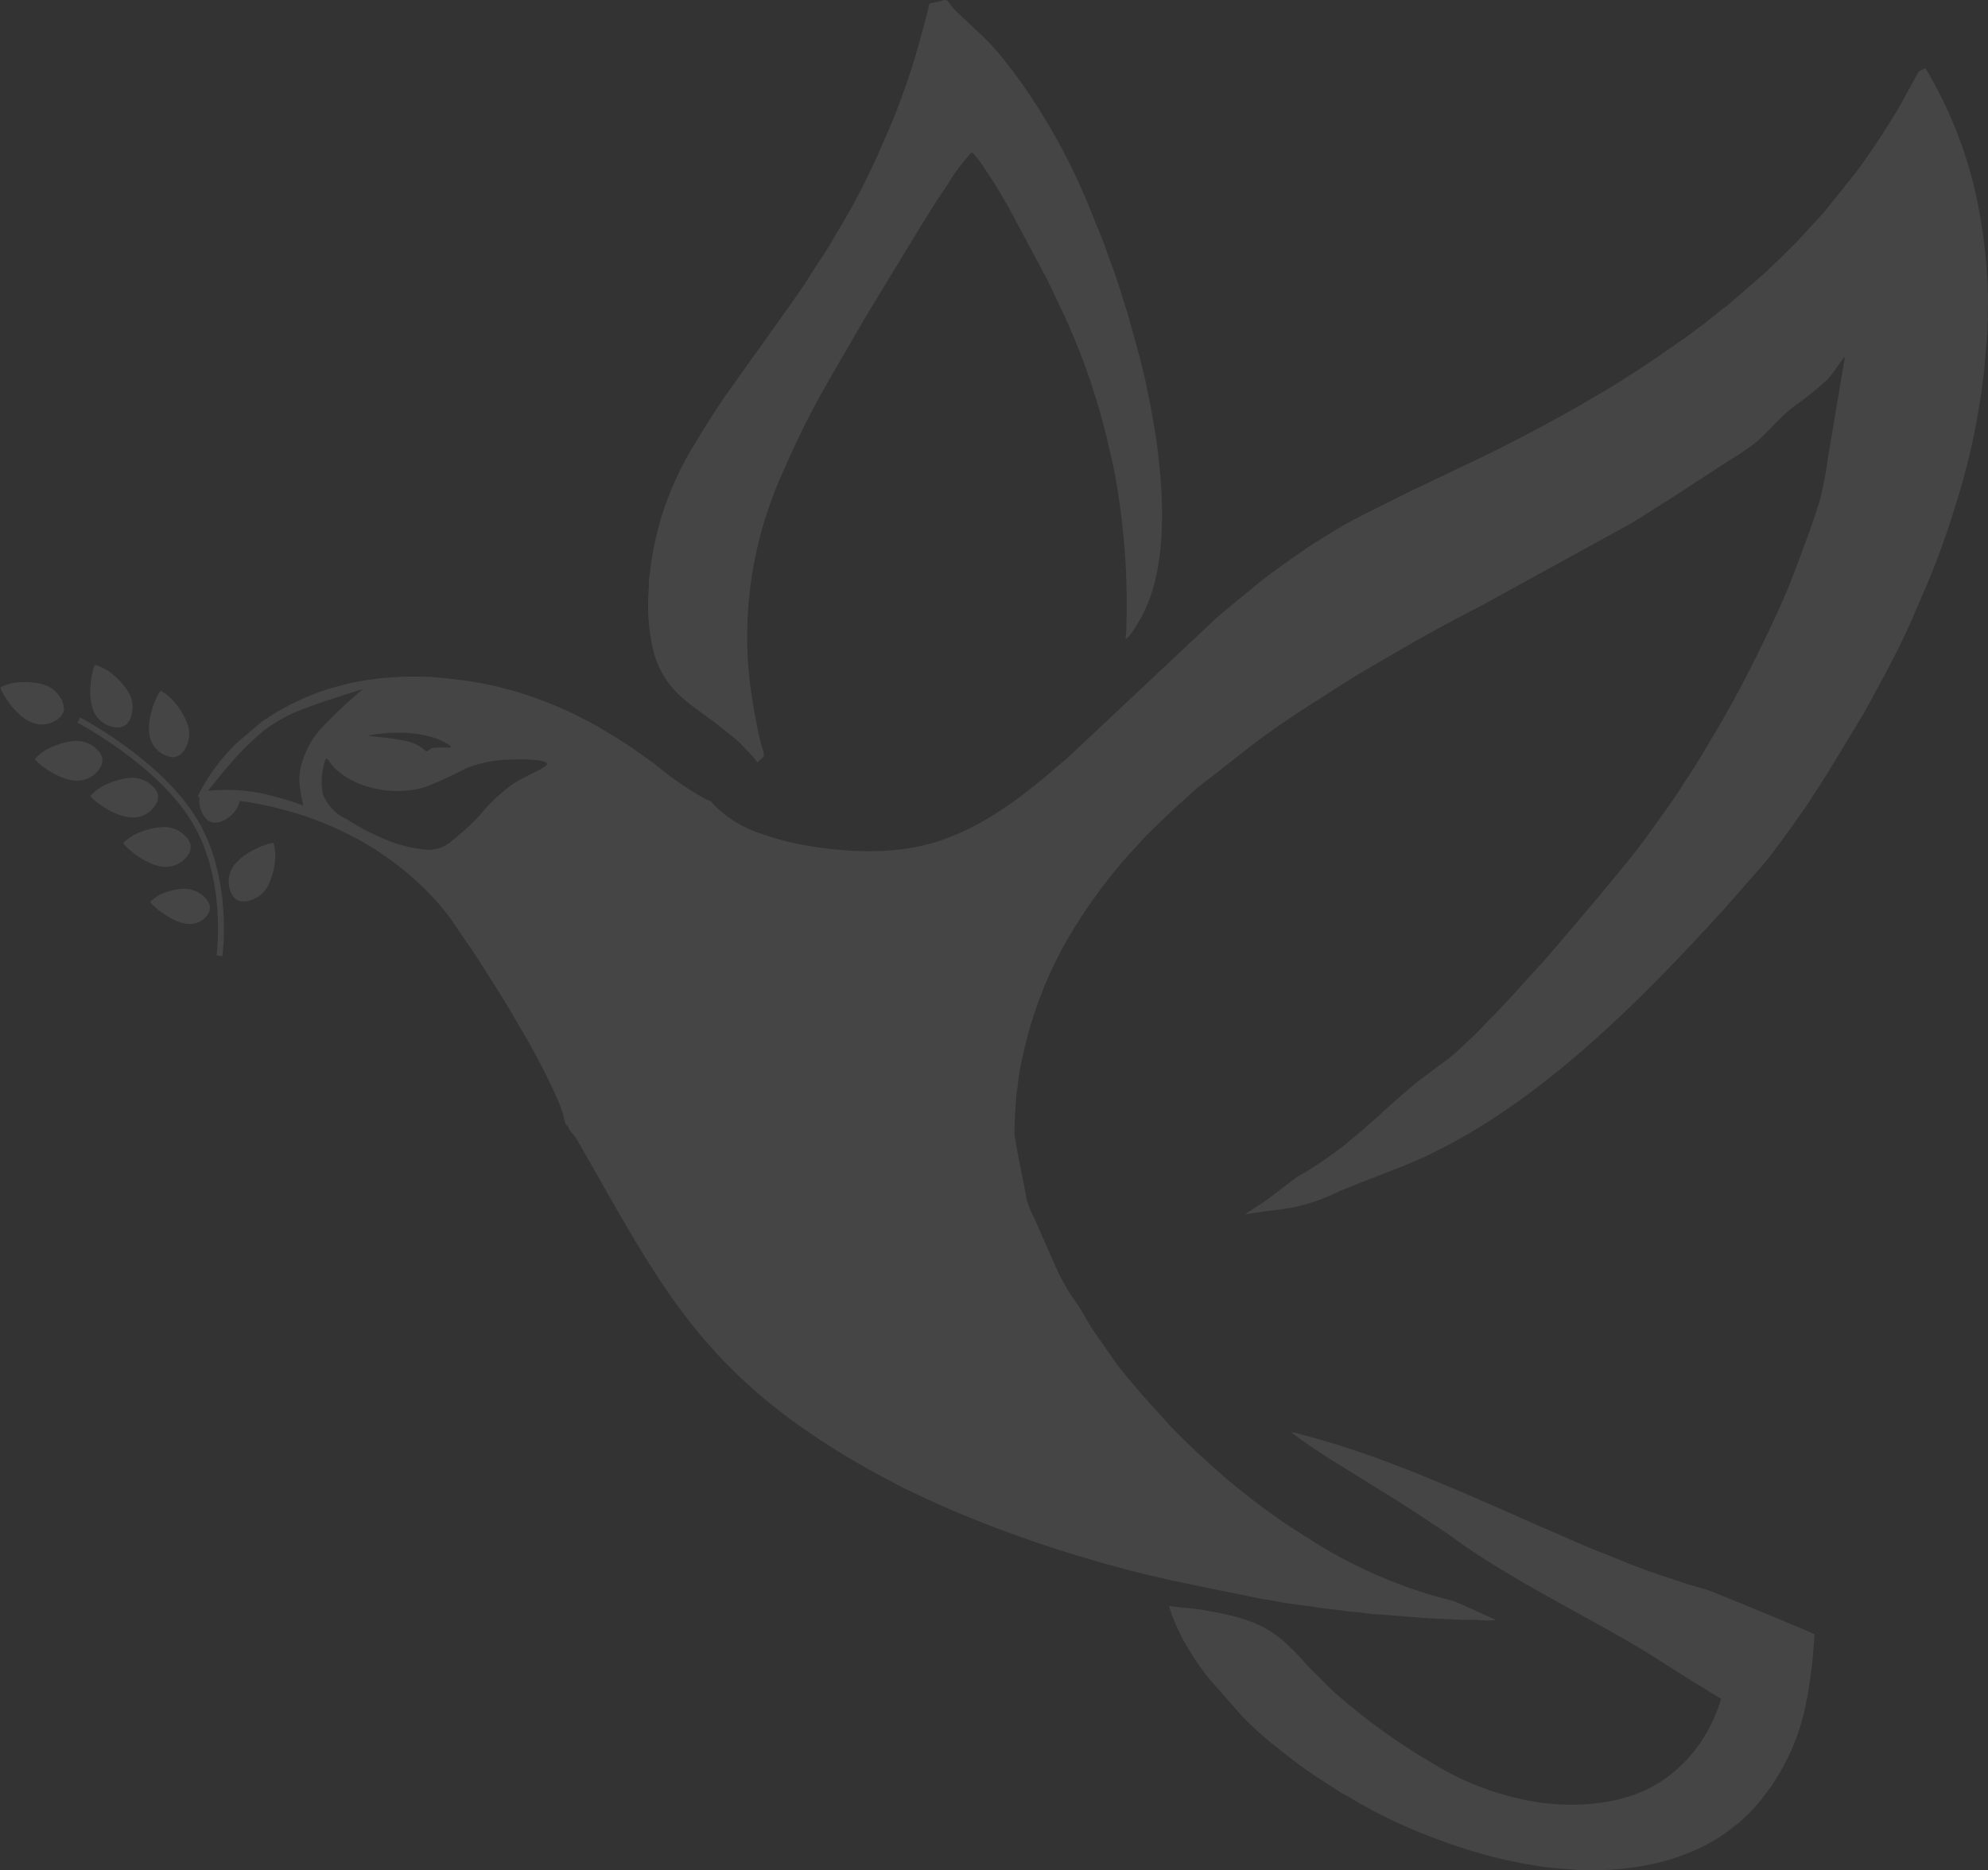 <svg xmlns="http://www.w3.org/2000/svg" width="338" height="318.049" viewBox="0 0 338 318.049">
  <rect x="0" y="0" width="338" height="318.049" fill="#333333" stroke="none"/>
  <g id="Group_3873" data-name="Group 3873" transform="translate(-177.31 -57.331)" opacity="0.44">
    <g id="Group_3469" data-name="Group 3469" transform="translate(177.31 57.331)" opacity="0.2">
      <g id="group_3468" transform="translate(33.567 0)">
        <path id="Path_5151" data-name="Path 5151" d="M144.055,151.018c.257-.162.2-.257.513-.464.949-.621.554-.808-.1-3.425-.257-1-.428-1.95-.634-2.979-.393-1.973-.7-3.964-1-6.1-.151-1.062-.239-2.089-.334-3.153a67.669,67.669,0,0,1,6.1-33.7A140.732,140.732,0,0,1,156.412,85.7c.239-.39.416-.77.665-1.185.467-.77.87-1.539,1.324-2.276l3.936-6.776,1.352-2.245,8.754-14.384c.241-.405.485-.724.721-1.119.97-1.627,2.073-3.215,3.117-4.79a34.347,34.347,0,0,1,4.213-5.665,18.388,18.388,0,0,1,2.263,2.928c.257.387.444.7.706,1.075,1.193,1.719,2.186,3.554,3.261,5.347l6.638,12.439,2.779,5.847a114.77,114.77,0,0,1,7.441,21.552c.223.89.387,1.8.621,2.738.477,1.9.77,3.733,1.093,5.691a121.865,121.865,0,0,1,1.514,21.681c0,.585-.049,1.206-.044,1.714s-.092,1.242-.136,1.8c.608-.167,1.981-2.507,2.25-2.958,4.875-8.082,4.318-20.418,3.176-29.432-.287-2.276-.7-4.544-1.075-6.709-.19-1.1-.452-2.191-.652-3.217-.826-4.244-2.068-8.385-3.207-12.518-.282-1.026-.618-2.027-.939-3.056-.608-1.955-1.252-4.01-1.994-5.927-.557-1.439-1-2.91-1.588-4.344-.208-.513-.382-.916-.582-1.432L200.3,56.233A104.735,104.735,0,0,0,187.625,33.7l-1.337-1.709a39.256,39.256,0,0,0-4.926-5.347c-.369-.346-.7-.667-1.073-1.013l-2.106-1.973a10.008,10.008,0,0,1-1.437-1.624c-.708-1.052-.618-.547-2.871-.151-.652.115-.593.087-.747.8-.108.5-.192.883-.31,1.3l-1.378,5.06a118.194,118.194,0,0,1-4.913,14.071L164.6,47.52a116.14,116.14,0,0,1-6.414,12.4c-.393.652-.852,1.334-1.165,1.971-.593,1.2-3.348,5.257-4.246,6.707-.967,1.56-2.053,3.079-3.112,4.6-.449.641-.852,1.191-1.3,1.817L139.319,87.69c-2.209,3.079-4.159,6.273-6.124,9.514a52.5,52.5,0,0,0-7.395,21.273c-.049.611-.133.972-.2,1.439-.062.411.026.872-.026,1.437a34.61,34.61,0,0,0,.754,10.674c1.727,6.522,5.747,8.724,10.538,12.293l3.459,2.745c.321.282.513.475.8.747l2.248,2.355c.18.21.544.729.68.844Z" transform="translate(-48.832 -21.403)" fill="#fff" fill-rule="evenodd"/>
        <path id="Path_5152" data-name="Path 5152" d="M160.622,61.029a103.086,103.086,0,0,0,8.79,5.9l6.812,4.241c2.661,1.588,5.876,3.708,8.467,5.427l2.822,1.87c9.237,6.966,22.322,13.286,32.5,19.346,3.446,2.076,6.789,4.341,10.263,6.414l2.271,1.414c.4.241.816.48,1.208.729a27.486,27.486,0,0,1-3.264,7.074,24.685,24.685,0,0,1-4.742,5.342,22.389,22.389,0,0,1-8.724,4.5c-.605.164-1.137.29-1.729.428a38.045,38.045,0,0,1-16.08-.411,48.563,48.563,0,0,1-13.365-5.265l-2.822-1.7a105.778,105.778,0,0,1-10.758-7.492c-.454-.357-.808-.657-1.257-1.026-.234-.19-.387-.3-.608-.488s-.39-.354-.631-.549a37.557,37.557,0,0,1-3.548-3.256c-.929-.967-2.471-2.378-3.307-3.379a42.756,42.756,0,0,0-3.371-3.407,17.3,17.3,0,0,0-4.105-2.789,22.37,22.37,0,0,0-3.31-1.283c-1.3-.4-2.412-.608-3.828-.921-.672-.149-1.424-.236-2.024-.367-.949-.205-3.215-.459-4.275-.541-.849-.067-1.327-.195-2.15-.257a33.774,33.774,0,0,0,3.741,7.954,41.476,41.476,0,0,0,3.007,4.305l5.6,6.363a52.433,52.433,0,0,0,5.609,5.1c2.278,1.8,4.523,3.62,6.956,5.206l3.749,2.414c.631.457,1.232.718,1.914,1.131a88.861,88.861,0,0,0,14.625,7.035c1.573.577,3.056,1.116,4.665,1.632a79.864,79.864,0,0,0,11.325,2.822c1.427.234,2.766.475,4.231.6h.069l4.675.367a52.614,52.614,0,0,0,9.119-.513c.888-.154,1.562-.257,2.407-.421a36.8,36.8,0,0,0,6.671-2.006,29.274,29.274,0,0,0,7.536-4.328,20.27,20.27,0,0,0,1.632-1.329c.513-.536.993-.913,1.511-1.47a37.488,37.488,0,0,0,9.332-18.517A80.9,80.9,0,0,0,249.618,95.4c-.664-.421-16.447-6.9-17.547-7.307-1.234-.459-3.179-.939-4.554-1.391-3.81-1.25-7.646-2.514-11.312-4.085l-2.733-1.1c-2.45-.888-6.766-2.889-9.437-4.01-3.148-1.321-6.181-2.768-9.332-4.105-1.822-.77-3.507-1.539-5.334-2.309-3.669-1.539-7.2-3.048-10.971-4.459a146.77,146.77,0,0,0-16.136-5.244,10.175,10.175,0,0,0-1.637-.362Z" transform="translate(25.304 182.508)" fill="#fff" fill-rule="evenodd"/>
        <path id="Path_5153" data-name="Path 5153" d="M417.34,67.742l-.375,4.765a116.175,116.175,0,0,1-5.065,25.08,133.691,133.691,0,0,1-5.013,13.855l-2.017,4.7c-1.4,3.335-3.117,6.7-4.79,9.9l-3.749,6.9-6.5,10.727c-.2.305-.318.444-.513.77l-1,1.573c-.357.513-.69,1.044-1.052,1.614-.174.257-.331.49-.513.77s-.308.488-.513.77c-2.373,3.361-4.205,5.96-6.7,9.139l-7.3,8.329c-.434.464-.852.9-1.27,1.36s-.816.9-1.265,1.37c-14.063,15.264-31.9,32.678-51.859,40.665l-7.259,2.822c-1.219.5-2.325.947-3.548,1.439a31.324,31.324,0,0,1-11.641,3.251c-1.46.213-2.822.408-4.244.631.131-.174,3.336-2.173,3.982-2.7l4.778-3.633a59.9,59.9,0,0,0,5.742-3.677c.244-.192.344-.221.577-.405a4.677,4.677,0,0,1,.513-.39c.387-.257.652-.526,1.075-.808l3.674-3.056c.747-.8,1.683-1.447,2.486-2.191.223-.205.257-.305.487-.513.182-.162.305-.257.49-.413l1.991-1.8c.721-.608,1.365-1.165,2.086-1.778a30.014,30.014,0,0,1,2.643-2.109l2.651-2c.236-.174.336-.208.575-.408a3.99,3.99,0,0,1,.513-.375,37.4,37.4,0,0,0,3.574-3.187c.162-.174.3-.257.475-.421,1.314-1.2,2.5-2.584,3.782-3.818.349-.336.647-.675.97-1.026l2.766-2.948c.169-.177.308-.357.47-.531l3.151-3.477c1.257-1.316,2.43-2.725,3.62-4.105.605-.7,1.152-1.357,1.76-2.053l5.255-6.212c2.879-3.538,5.9-6.976,8.534-10.717.282-.405.513-.706.808-1.114,1.755-2.481,3.592-4.9,5.167-7.495a6.157,6.157,0,0,1,.357-.559c1.221-1.686,3.335-5.334,4.472-7.23,3.487-5.786,6.594-11.8,9.509-17.914,1.722-3.62,3.361-7.261,4.752-11.033,1.434-3.869,2.953-7.759,4.105-11.759a63.215,63.215,0,0,0,1.265-6.763l2.881-17.137c-.105.021-.069-.018-.213.139-.418.464-1.539,2.322-2.8,3.695a52.056,52.056,0,0,1-5.67,4.547l-.947.772c-2.153,1.847-3.879,4.139-6.158,5.847-.205.151-.308.2-.526.369-1.121.847-2.35,1.57-3.546,2.309l-4.087,2.674c-.69.482-1.36.857-2.053,1.339s-1.365.857-2.053,1.334c-.352.257-.677.444-1.026.662l-6.158,3.9c-.382.244-.662.4-1.044.644l-25.984,14.276c-3.182,1.583-7.7,4.069-10.861,5.835l-8.529,4.942c-2.8,1.665-5.529,3.474-8.285,5.216-3.274,2.071-7.348,4.8-10.52,7.212l-8.1,6.325a35.2,35.2,0,0,0-2.8,2.325,20.5,20.5,0,0,1-1.8,1.609l-3.117,2.925c-1.262,1.283-2.622,2.53-3.808,3.887-.562.639-1.09,1.188-1.64,1.8s-1.1,1.2-1.609,1.845a88.68,88.68,0,0,0-8.626,12.185,68.913,68.913,0,0,0-7.89,20.588,32.471,32.471,0,0,0-.783,4.677c-.049.693-.174.97-.221,1.614-.082,1.139-.174,2.273-.257,3.412L251.9,204.5c.305,2.36,1.539,8.139,2.053,11a12.411,12.411,0,0,0,1.183,3.017l3.808,8.647a35.008,35.008,0,0,0,3.01,5.388c1.121,1.47,2.165,3.518,3.235,5.2.151.239.231.326.362.531l3.079,4.4c1.1,1.691,3.99,5.008,5.339,6.591l4.5,4.965c1.817,1.878,3.7,3.738,5.645,5.483,1.665,1.491,3.335,3.053,5.09,4.457,2.073,1.652,4.121,3.312,6.291,4.852l2.053,1.439c.364.257.682.452,1.042.706l5.342,3.4a83.055,83.055,0,0,0,19.68,8.585l2.851.752c.77.244,4.231,1.835,4.921,2.166.444.213.77.344,1.229.544a11.2,11.2,0,0,0,1.165.513,12.919,12.919,0,0,1-2.987.033c-.916-.074-2.16,0-3.061-.051-2.114-.139-4.221-.156-6.312-.318l-6.468-.513c-1.026-.077-2.23-.118-3.235-.257-.513-.069-.883-.162-1.522-.208-.5-.038-1.139-.056-1.614-.133-1.965-.318-4.193-.452-6.1-.821l-2.309-.287c-1.232-.195-2.466-.313-3.718-.6-.99-.221-1.952-.28-2.948-.5l-14.25-2.917a217.7,217.7,0,0,1-38.5-12.29c-2.694-1.221-5.352-2.384-8-3.726-33.522-17.168-40.378-33.319-55.19-58.99-.513-.934-1.283-1.522-1.427-1.971-.2-.631-.552-.493-.675-1.1a17.843,17.843,0,0,0-1.2-3.749c-.257-.536-.459-1.07-.706-1.578a117.182,117.182,0,0,0-5.529-10.455l-.847-1.457c-1.922-3.369-4.033-6.6-6.1-9.878-1.486-2.353-3.125-4.6-4.665-6.928a40.63,40.63,0,0,0-3.079-3.826,4.947,4.947,0,0,0-.57-.606l-1.147-1.2a53.281,53.281,0,0,0-9.981-7.651l-1.539-.86c-1.083-.546-2.122-1.1-3.217-1.609a56.89,56.89,0,0,0-10.856-3.72,64.935,64.935,0,0,0-8.446-1.427l-4.577-.357a27.232,27.232,0,0,1,2.874-4.777c.552-.77,1.072-1.434,1.683-2.153l1.783-1.942,4.557-3.89c.218-.149.336-.231.531-.357a42.8,42.8,0,0,1,11.13-5.329l2.786-.752a52.932,52.932,0,0,1,6.107-1,59.335,59.335,0,0,1,8.488-.174c2.525.213,4.721.459,7.161.844a59.177,59.177,0,0,1,10.833,2.9,62.861,62.861,0,0,1,8.021,3.538c.821.439,1.652.852,2.455,1.339l2.417,1.46c2.355,1.414,4.544,3.025,6.781,4.6a55.326,55.326,0,0,0,8.965,6.178c.821.269.644.177,1.152.77a19.467,19.467,0,0,0,8.3,5.065,47.043,47.043,0,0,0,6.068,1.691c8.411,1.6,17.912,2.053,25.9-1.2a43.77,43.77,0,0,0,4.96-2.335c1.614-.9,3.056-1.8,4.557-2.822,1.673-1.129,3.235-2.343,4.811-3.592,1.878-1.483,3.695-3.079,5.516-4.618l24.562-23.071c.731-.77,3.456-2.969,4.447-3.818l2.078-1.691c.921-.79,3.117-2.566,4.174-3.261.257-.162.326-.269.552-.436l3.774-2.65c.4-.287.706-.482,1.1-.77,1.452-1,2.992-1.878,4.47-2.822,1.878-1.188,3.895-2.225,5.873-3.235l7.356-3.661c.844-.426,1.591-.749,2.44-1.165s1.6-.749,2.443-1.165l5.6-2.668c.226-.113.364-.162.6-.277l3.669-1.8c4.439-2.217,8.765-4.552,13.085-6.963l4.644-2.709c1.942-1.114,3.813-2.34,5.7-3.538.4-.257.747-.49,1.129-.739s.7-.434,1.078-.7l6.538-4.521c.364-.257.706-.539,1.065-.813l2.109-1.539c.2-.162.326-.3.534-.452L372.4,64.15c.239-.195.344-.218.577-.405L379.9,57.73c.2-.19.223-.257.439-.464,1.5-1.329,2.866-2.792,4.308-4.182.174-.164.282-.292.444-.462l4.513-4.926,5.835-7.3c2.656-3.738,4.39-6.368,6.812-10.381l3.379-6.158a4.942,4.942,0,0,1,1.188-.577,5.724,5.724,0,0,0,.475.852,72.646,72.646,0,0,1,8.1,20.749,94.653,94.653,0,0,1,1.834,12.937,63.589,63.589,0,0,1,.159,7.074c-.036.513.044.688,0,1.26a7.55,7.55,0,0,0-.049,1.214,2,2,0,0,0,.018.321ZM142.456,136.669a28.279,28.279,0,0,1,4.618-.39,19.843,19.843,0,0,1,5.46.657,11.055,11.055,0,0,1,3.376,1.516c.431.359-.036.4-.726.372a9.024,9.024,0,0,0-2.181.062c-.57.149-.8.531-1.026.544s-.47-.336-1-.706a7.546,7.546,0,0,0-2.722-1.075c-1.362-.3-3.256-.513-4.531-.652s-1.935-.182-1.26-.331Zm-7.738,4.308c.357-.857.513.257,1.752,1.478a14.332,14.332,0,0,0,6.355,3.23,17.585,17.585,0,0,0,8.672-.087,61.97,61.97,0,0,0,7.2-3.292,21.6,21.6,0,0,1,7.656-1.452c2.853-.108,6.086.056,6.06.726s-3.323,1.84-5.74,3.394a29.043,29.043,0,0,0-5.6,5.252,40.262,40.262,0,0,1-4.8,4.413,5.9,5.9,0,0,1-4.313,1.539,23.489,23.489,0,0,1-6.994-1.747,41.5,41.5,0,0,1-6.625-3.464,7.728,7.728,0,0,1-4.036-4.321,11.351,11.351,0,0,1,.408-5.668Zm-19.928,5.178c1.27-1.6,2.543-3.187,4.133-4.99a43.262,43.262,0,0,1,5.473-5.329,25.4,25.4,0,0,1,6.794-3.661c2.8-1.088,6.381-2.2,9.96-3.335a89.6,89.6,0,0,0-6.928,6.479,14.54,14.54,0,0,0-2.94,4.618,11.677,11.677,0,0,0-.977,4.193,19.454,19.454,0,0,0,.726,4.539,63.916,63.916,0,0,0-6.969-2.053,29.91,29.91,0,0,0-5.729-.613,32.663,32.663,0,0,0-3.533.151Z" transform="translate(-112.991 -11.68)" fill="#fff" fill-rule="evenodd"/>
      </g>
      <g id="Group_3468-2" data-name="Group 3468" transform="translate(0 113.025)">
        <path id="Path_5155" data-name="Path 5155" d="M-6853.772,439.882s13.757,7.182,19.738,17.2,4.181,22.877,4.181,22.877" transform="translate(6867.172 -430.458)" fill="none" stroke="#fff" stroke-width="1"/>
        <path id="Icon_ionic-ios-leaf" data-name="Icon ionic-ios-leaf" d="M8.431,7.289A5.04,5.04,0,0,0,6.589,2.568,12.472,12.472,0,0,0,2.342.306,9.853,9.853,0,0,0,.172,0C-.109.032.523.392.2.047-.281-.46-.029,5.689,2.539,8.035a4.515,4.515,0,0,0,4.694.907,2.739,2.739,0,0,0,.959-.907l.126-.4C8.2,8.041,8.431,7.289,8.431,7.289ZM5.11,5.8c-1.875-.562-.909-.119-1.966-1.21-.087-.089-.094-.009,0,.068,1.04.857-1.114.2.923.875l.962.4Z" transform="translate(15.317 22.356) rotate(-47)" fill="#fff"/>
        <path id="Icon_ionic-ios-leaf-2" data-name="Icon ionic-ios-leaf" d="M8.431,7.289A5.04,5.04,0,0,0,6.589,2.568,12.472,12.472,0,0,0,2.342.306,9.853,9.853,0,0,0,.172,0C-.109.032.523.392.2.047-.281-.46-.029,5.689,2.539,8.035a4.515,4.515,0,0,0,4.694.907,2.739,2.739,0,0,0,.959-.907l.126-.4C8.2,8.041,8.431,7.289,8.431,7.289ZM5.11,5.8c-1.875-.562-.909-.119-1.966-1.21-.087-.089-.094-.009,0,.068,1.04.857-1.114.2.923.875l.962.4Z" transform="matrix(0.719, -0.695, 0.695, 0.719, 20.885, 30.364)" fill="#fff"/>
        <path id="Icon_ionic-ios-leaf-3" data-name="Icon ionic-ios-leaf" d="M7.11,6.715A4.867,4.867,0,0,0,5.557,2.366,10.266,10.266,0,0,0,1.975.282,7.655,7.655,0,0,0,.145,0c-.236.025.3.357.021.039-.4-.467-.19,5.2,1.976,7.358A3.557,3.557,0,0,0,6.1,8.238,2.427,2.427,0,0,0,6.909,7.4l.107-.371C6.917,7.407,7.11,6.715,7.11,6.715ZM4.31,5.339c-1.582-.518-.767-.11-1.658-1.115-.073-.082-.079-.008,0,.063.877.789-.939.186.779.806l.812.367Z" transform="translate(25.486 40.381) rotate(-45)" fill="#fff"/>
        <path id="Icon_ionic-ios-leaf-4" data-name="Icon ionic-ios-leaf" d="M8.431,7.289A5.04,5.04,0,0,0,6.589,2.568,12.472,12.472,0,0,0,2.342.306,9.853,9.853,0,0,0,.172,0C-.109.032.523.392.2.047-.281-.46-.029,5.689,2.539,8.035a4.515,4.515,0,0,0,4.694.907,2.739,2.739,0,0,0,.959-.907l.126-.4C8.2,8.041,8.431,7.289,8.431,7.289ZM5.11,5.8c-1.875-.562-.909-.119-1.966-1.21-.087-.089-.094-.009,0,.068,1.04.857-1.114.2.923.875l.962.4Z" transform="translate(5.853 16.09) rotate(-47)" fill="#fff"/>
        <path id="Icon_ionic-ios-leaf-5" data-name="Icon ionic-ios-leaf" d="M8.431,7.289A5.04,5.04,0,0,0,6.589,2.568,12.472,12.472,0,0,0,2.342.306,9.853,9.853,0,0,0,.172,0C-.109.032.523.392.2.047-.281-.46-.029,5.689,2.539,8.035a4.515,4.515,0,0,0,4.694.907,2.739,2.739,0,0,0,.959-.907l.126-.4C8.2,8.041,8.431,7.289,8.431,7.289ZM5.11,5.8c-1.875-.562-.909-.119-1.966-1.21-.087-.089-.094-.009,0,.068,1.04.857-1.114.2.923.875l.962.4Z" transform="translate(16.101 0) rotate(17)" fill="#fff"/>
        <path id="Icon_ionic-ios-leaf-6" data-name="Icon ionic-ios-leaf" d="M8.431,7.289A5.04,5.04,0,0,0,6.589,2.568,12.472,12.472,0,0,0,2.342.306,9.853,9.853,0,0,0,.172,0C-.109.032.523.392.2.047-.281-.46-.029,5.689,2.539,8.035a4.515,4.515,0,0,0,4.694.907,2.739,2.739,0,0,0,.959-.907l.126-.4C8.2,8.041,8.431,7.289,8.431,7.289ZM5.11,5.8c-1.875-.562-.909-.119-1.966-1.21-.087-.089-.094-.009,0,.068,1.04.857-1.114.2.923.875l.962.4Z" transform="translate(0 3.867) rotate(-26)" fill="#fff"/>
        <path id="Icon_ionic-ios-leaf-7" data-name="Icon ionic-ios-leaf" d="M8.431,7.289A5.04,5.04,0,0,0,6.589,2.568,12.472,12.472,0,0,0,2.342.306,9.853,9.853,0,0,0,.172,0C-.109.032.523.392.2.047-.281-.46-.029,5.689,2.539,8.035a4.515,4.515,0,0,0,4.694.907,2.739,2.739,0,0,0,.959-.907l.126-.4C8.2,8.041,8.431,7.289,8.431,7.289ZM5.11,5.8c-1.875-.562-.909-.119-1.966-1.21-.087-.089-.094-.009,0,.068,1.04.857-1.114.2.923.875l.962.4Z" transform="translate(27.258 4.403) rotate(29)" fill="#fff"/>
        <path id="Icon_ionic-ios-leaf-8" data-name="Icon ionic-ios-leaf" d="M6.333,4.791A5.04,5.04,0,0,0,4.492.07C3.825-.48,2.7,2.351,1.344,4.028c-.737.894-2.027.481-.9,1.508a4.515,4.515,0,0,0,4.694.907,2.739,2.739,0,0,0,.959-.907l.126-.4C6.1,5.542,6.333,4.791,6.333,4.791Z" transform="translate(39.004 19.06) rotate(66)" fill="#fff"/>
        <path id="Icon_ionic-ios-leaf-9" data-name="Icon ionic-ios-leaf" d="M8.431,7.289A5.04,5.04,0,0,0,6.589,2.568,12.472,12.472,0,0,0,2.342.306,9.853,9.853,0,0,0,.172,0C-.109.032.523.392.2.047-.281-.46-.029,5.689,2.539,8.035a4.515,4.515,0,0,0,4.694.907,2.739,2.739,0,0,0,.959-.907l.126-.4C8.2,8.041,8.431,7.289,8.431,7.289ZM5.11,5.8c-1.875-.562-.909-.119-1.966-1.21-.087-.089-.094-.009,0,.068,1.04.857-1.114.2.923.875l.962.4Z" transform="matrix(0.259, 0.966, -0.966, 0.259, 46.5, 30.234)" fill="#fff"/>
      </g>
    </g>
  </g>
</svg>
